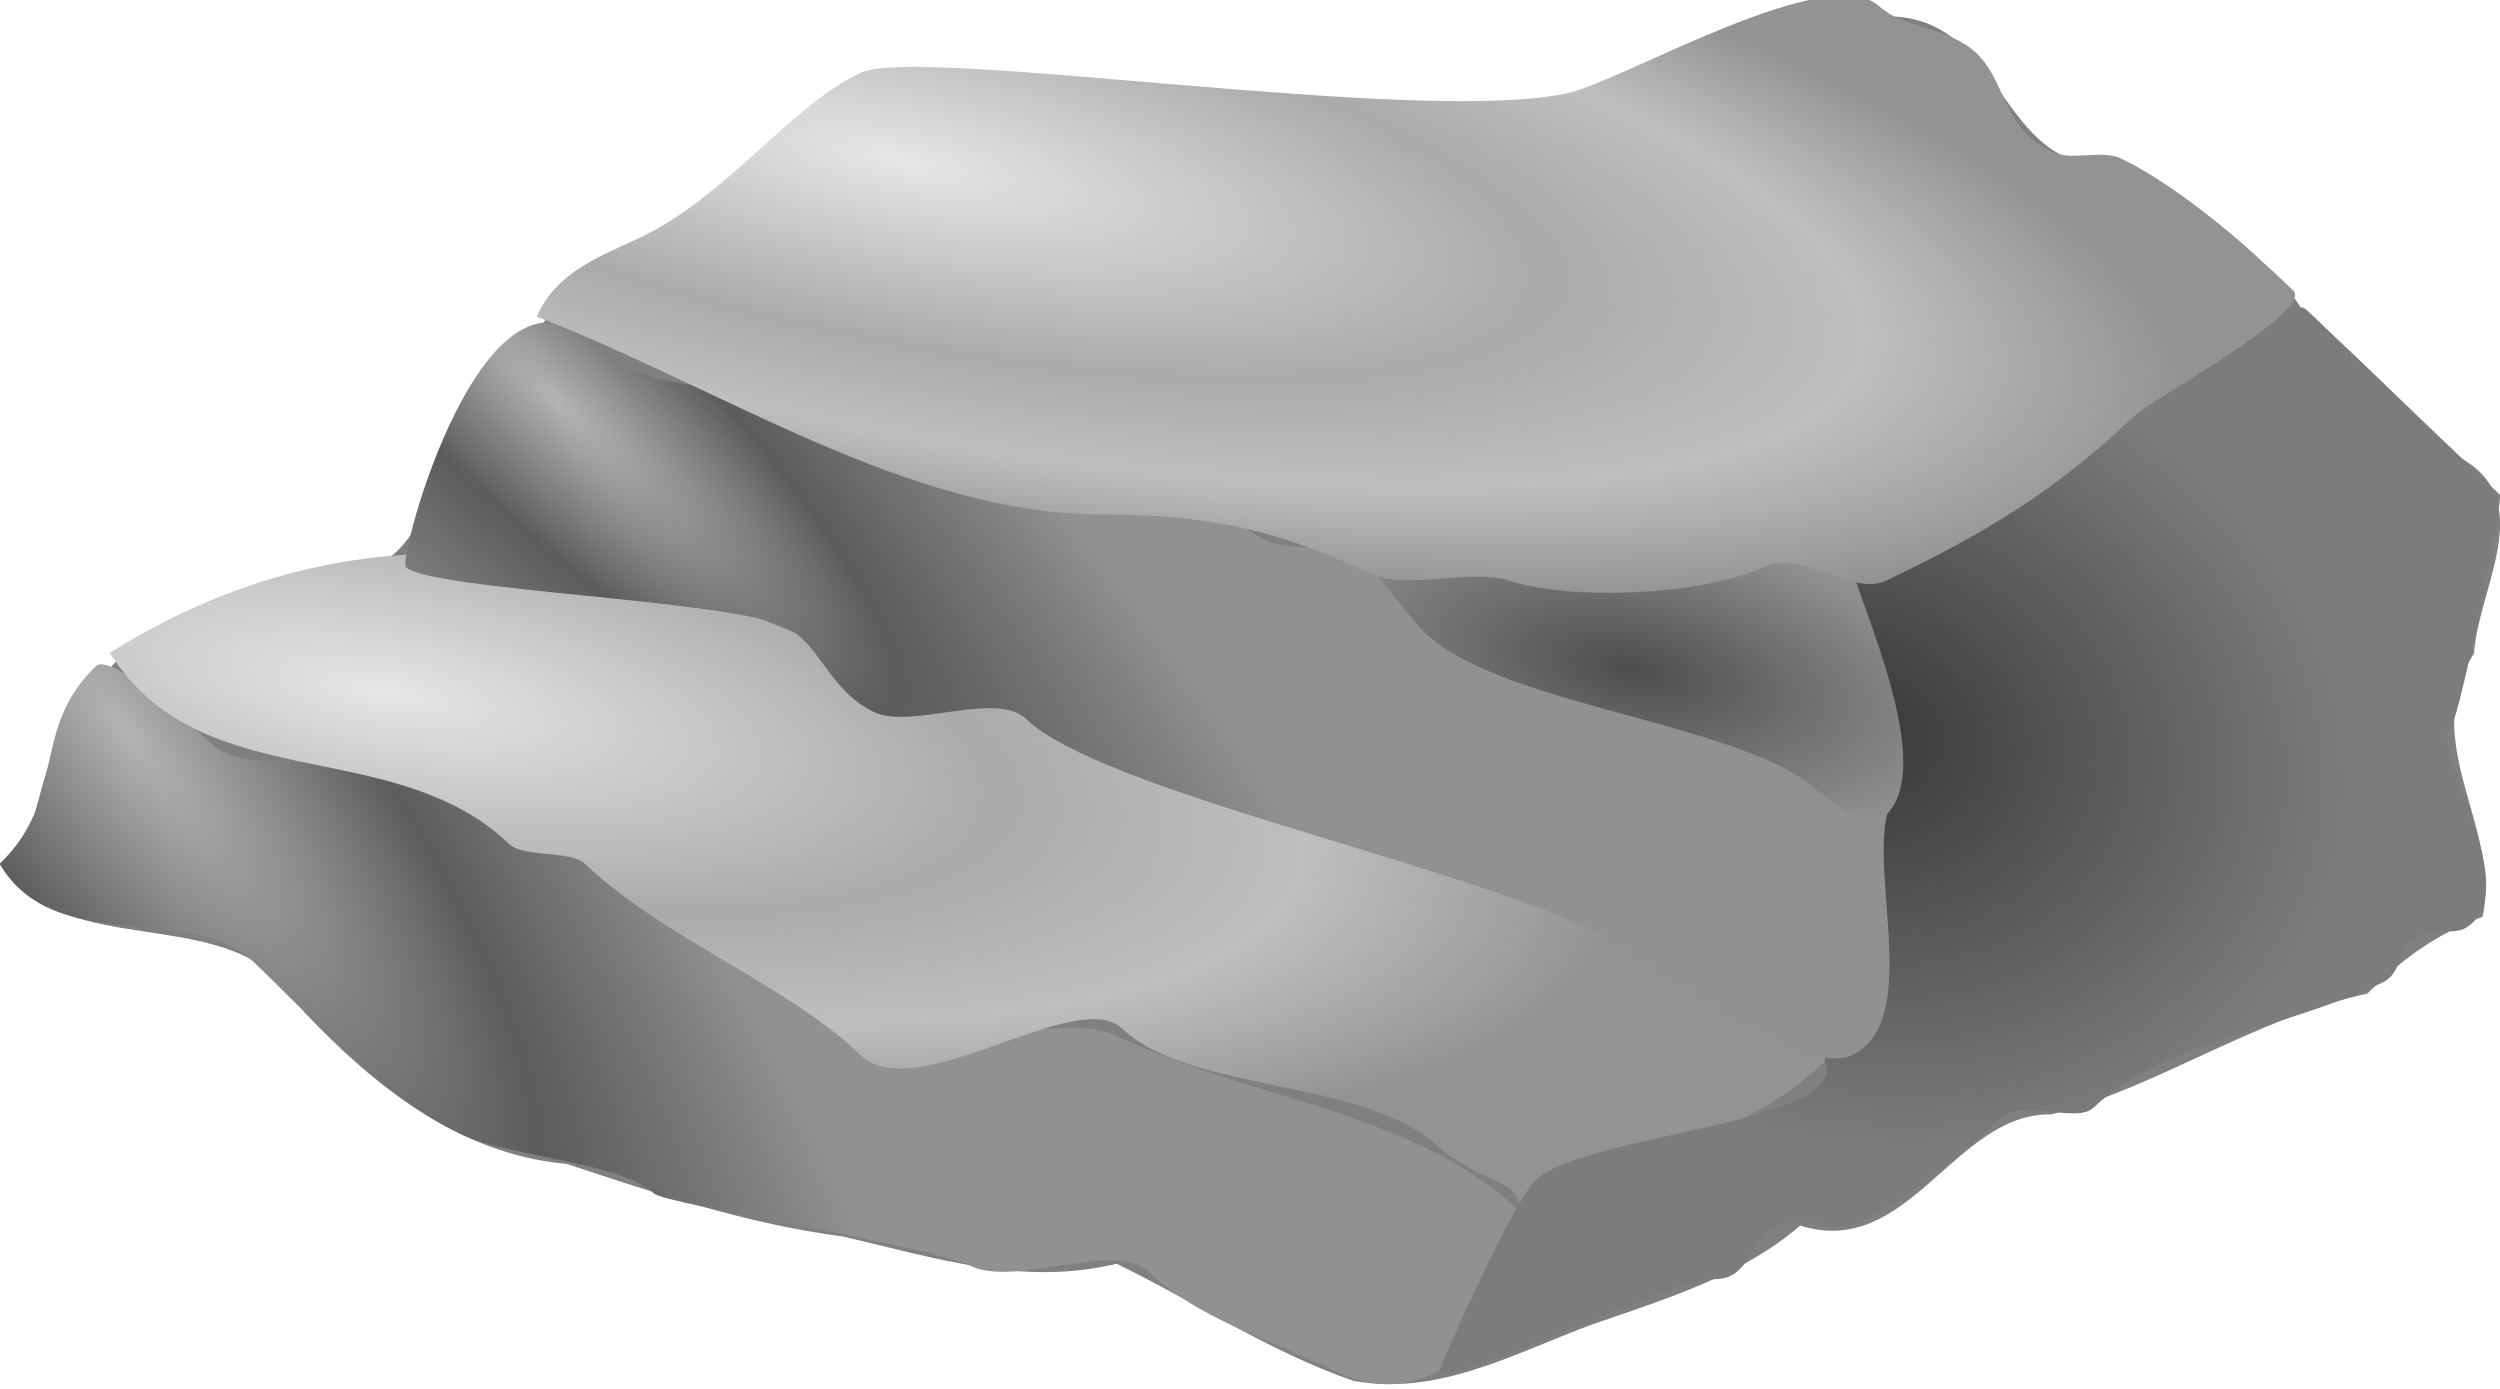 <?xml version="1.0" encoding="UTF-8" standalone="no"?>
<!-- Created with Inkscape (http://www.inkscape.org/) -->

<svg
   xmlns:dc="http://purl.org/dc/elements/1.1/"
   xmlns:cc="http://creativecommons.org/ns#"
   xmlns:rdf="http://www.w3.org/1999/02/22-rdf-syntax-ns#"
   xmlns:svg="http://www.w3.org/2000/svg"
   xmlns="http://www.w3.org/2000/svg"
   xmlns:xlink="http://www.w3.org/1999/xlink"
   xmlns:sodipodi="http://sodipodi.sourceforge.net/DTD/sodipodi-0.dtd"
   xmlns:inkscape="http://www.inkscape.org/namespaces/inkscape"
   width="180"
   height="100"
   id="svg16283"
   version="1.1"
   inkscape:version="0.48.2 r9819"
   sodipodi:docname="terrain_object_boulder_03.svg">
  <defs
     id="defs16285">
    <radialGradient
       inkscape:collect="always"
       xlink:href="#linearGradient8140-6-5"
       id="radialGradient8290-5-1"
       gradientUnits="userSpaceOnUse"
       gradientTransform="matrix(1,1.344,-0.395,0.294,325.037,769.541)"
       cx="-123.337"
       cy="833.293"
       fx="-123.337"
       fy="833.293"
       r="42.063" />
    <linearGradient
       id="linearGradient8140-6-5">
      <stop
         style="stop-color:#b3b3b3;stop-opacity:1;"
         offset="0"
         id="stop8142-6-1" />
      <stop
         id="stop8178-6-7"
         offset="0.5"
         style="stop-color:#5c5c5c;stop-opacity:1;" />
      <stop
         style="stop-color:#919191;stop-opacity:1;"
         offset="1"
         id="stop8144-6-1" />
    </linearGradient>
    <radialGradient
       inkscape:collect="always"
       xlink:href="#linearGradient8132-7-9"
       id="radialGradient8292-6-7"
       gradientUnits="userSpaceOnUse"
       gradientTransform="matrix(1.421,0.281,-0.09,0.457,120.028,490.729)"
       cx="-110.382"
       cy="846.803"
       fx="-110.382"
       fy="846.803"
       r="47.397" />
    <linearGradient
       id="linearGradient8132-7-9">
      <stop
         style="stop-color:#e6e6e6;stop-opacity:1;"
         offset="0"
         id="stop8134-1-4" />
      <stop
         id="stop8172-4-9"
         offset="0.5"
         style="stop-color:#aaaaaa;stop-opacity:1;" />
      <stop
         style="stop-color:#bfbfbf;stop-opacity:1;"
         offset="0.75"
         id="stop8174-0-8" />
      <stop
         style="stop-color:#939393;stop-opacity:1;"
         offset="1"
         id="stop8136-6-0" />
    </linearGradient>
    <radialGradient
       inkscape:collect="always"
       xlink:href="#linearGradient8188-2-1"
       id="radialGradient8294-1-0"
       gradientUnits="userSpaceOnUse"
       gradientTransform="matrix(0.906,0.327,-0.272,0.754,225.861,216.75)"
       cx="-29.371"
       cy="851.38"
       fx="-29.371"
       fy="851.38"
       r="29.223" />
    <linearGradient
       id="linearGradient8188-2-1">
      <stop
         style="stop-color:#373737;stop-opacity:1;"
         offset="0"
         id="stop8190-1-8" />
      <stop
         style="stop-color:#7c7c7c;stop-opacity:1;"
         offset="1"
         id="stop8192-4-5" />
    </linearGradient>
    <radialGradient
       inkscape:collect="always"
       xlink:href="#linearGradient8180-5-8"
       id="radialGradient8296-9-0"
       gradientUnits="userSpaceOnUse"
       gradientTransform="matrix(1.095,1.094,-0.286,0.286,242.261,709.234)"
       cx="-102.81"
       cy="815.494"
       fx="-102.81"
       fy="815.494"
       r="40.993" />
    <linearGradient
       id="linearGradient8180-5-8">
      <stop
         id="stop8182-23-9"
         offset="0"
         style="stop-color:#b3b3b3;stop-opacity:1;" />
      <stop
         style="stop-color:#5c5c5c;stop-opacity:1;"
         offset="0.4"
         id="stop8184-4-2" />
      <stop
         id="stop8186-15-8"
         offset="1"
         style="stop-color:#919191;stop-opacity:1;" />
    </linearGradient>
    <radialGradient
       inkscape:collect="always"
       xlink:href="#linearGradient8148-3-8"
       id="radialGradient8298-2-0"
       gradientUnits="userSpaceOnUse"
       gradientTransform="matrix(1.251,0.277,-0.125,0.566,116.968,379.191)"
       cx="-44.534"
       cy="845.568"
       fx="-44.534"
       fy="845.568"
       r="15.094" />
    <linearGradient
       id="linearGradient8148-3-8">
      <stop
         style="stop-color:#4d4d4d;stop-opacity:1;"
         offset="0"
         id="stop8150-1-5" />
      <stop
         style="stop-color:#919191;stop-opacity:1;"
         offset="1"
         id="stop8152-6-1" />
    </linearGradient>
    <radialGradient
       r="48.429"
       fy="789.908"
       fx="-84.112"
       cy="789.908"
       cx="-84.112"
       gradientTransform="matrix(1.461,0.306,-0.088,0.419,107.697,510.846)"
       gradientUnits="userSpaceOnUse"
       id="radialGradient16673"
       xlink:href="#linearGradient8132-7-9"
       inkscape:collect="always" />
  </defs>
  <sodipodi:namedview
     id="base"
     pagecolor="#ffffff"
     bordercolor="#666666"
     borderopacity="1.0"
     inkscape:pageopacity="0.0"
     inkscape:pageshadow="2"
     inkscape:zoom="3.23125"
     inkscape:cx="6.0348161"
     inkscape:cy="80"
     inkscape:document-units="px"
     inkscape:current-layer="layer1"
     showgrid="false"
     inkscape:window-width="1366"
     inkscape:window-height="706"
     inkscape:window-x="-8"
     inkscape:window-y="-8"
     inkscape:window-maximized="1" />
  <g
     inkscape:label="Layer 1"
     inkscape:groupmode="layer"
     id="layer1"
     transform="translate(0,-952.362)">
    <g
       style="stroke:none"
       transform="matrix(1.307,0,0,1.251,175.517,-57.027)"
       id="g8197-8-7"
       inkscape:export-filename="C:\Users\nine\Desktop\Gourdian\concept art\g3225.png"
       inkscape:export-xdpi="71.998878"
       inkscape:export-ydpi="71.998878">
      <path
         style="fill:#808080;stroke:none"
         d="m 40.344,856.469 c -7.367,0.861 -13.293,7.084 -21.026,6.058 -10.668,-0.012 -21.248,-2.092 -31.908,-1.849 -5.652,2.204 -8.752,8.41 -14.601,10.455 -3.504,0.721 -3.076,4.441 -4.87,4.521 -6.393,3.425 -3.069,15.138 -11.888,13.829 -4.192,0.425 -10.751,4.705 -11.019,5.544 -3.585,2.305 -3.981,9.293 -5.316,12.329 4.437,4.452 12.683,1.048 16.021,7.458 3.838,4.226 8.518,8.175 14.435,8.712 4.98,1.723 9.918,3.453 15.231,4.182 5.025,1.214 9.883,2.881 15.066,1.564 4.223,2.139 8.394,5.057 13.038,6.738 4.6,0.897 8.757,-1.517 13.087,-3.218 4.318,-1.555 8.346,-2.851 11.533,-5.717 5.977,1.984 8.51,-6.504 13.82,-6.395 5.665,-1.456 11.247,-5.564 17.421,-6.954 1.981,-2.046 3.775,-3.406 6.354,-4.429 1.059,-5.168 -3.595,-10.02 -0.474,-15.153 0.235,-3.773 3.506,-8.744 -0.705,-11.226 -2.949,-2.798 -5.654,-5.956 -8.757,-8.529 -1.425,-2.569 -6.161,-6.592 -9.816,-8.543 -6.819,1.367 -6.33,-8.119 -12.775,-8.358 -0.78,-0.714 -1.776,-1.178 -2.85,-1.017 z"
         id="path7284-5-2-3"
         inkscape:connector-curvature="0"
         transform="translate(-73.247,-49.674)" />
      <path
         inkscape:connector-curvature="0"
         id="path7284-7-6"
         d="m -134.311,856.583 c 3.056,5.414 10.488,2.141 14.038,5.691 3.462,3.462 6.895,7.621 11.382,9.865 2.696,1.348 8.8,1.592 10.623,3.415 0.631,0.631 14.935,2.915 17.453,4.174 2.508,1.254 7.943,-1.542 9.865,0.379 2.601,2.601 6.248,3.693 10.244,5.691 7.367,3.683 11.683,-7.666 10.244,-9.106 -5.96,-5.96 -14.713,-6.408 -22.385,-10.244 -3.048,-1.524 -11.901,1.758 -14.418,-0.759 -8.204,-8.204 -14.98,-8.818 -26.179,-14.418 -2.295,-1.147 -7.429,0.159 -9.106,-1.518 -0.523,-0.523 -5.594,-5.409 -6.45,-4.553 -3.657,3.657 -1.557,7.627 -5.312,11.382 z"
         style="fill:url(#radialGradient8290-5-1);fill-opacity:1;stroke:none" />
      <path
         inkscape:connector-curvature="0"
         id="path7286-7-1"
         d="m -128.241,844.442 c 10.907,-7.146 23.728,-8.245 40.976,0.379 6.294,3.147 14.464,1.564 19.35,6.45 3.921,3.921 12.064,-2.051 15.556,4.932 2.107,4.213 7.344,2.195 12.141,3.794 0.833,0.278 8.405,6.012 6.45,7.968 -5.386,5.386 -13.859,6.271 -16.315,8.726 -0.208,0.208 -0.774,-1.336 -1.138,-1.518 -1.152,-0.576 -2.949,-1.432 -3.794,-2.276 -3.98,-3.98 -13.733,-3.109 -17.453,-6.829 -2.503,-2.503 -11.364,4.571 -14.418,1.518 -4.095,-4.095 -10.919,-6.746 -15.176,-11.003 -0.797,-0.797 -3.377,-0.342 -4.174,-1.138 -6.396,-6.396 -16.963,-2.598 -22.006,-11.003 z"
         style="fill:url(#radialGradient8292-6-7);fill-opacity:1;stroke:none" />
      <path
         inkscape:connector-curvature="0"
         id="path7288-1-6"
         d="m -33.767,867.965 c 1.509,3.564 -13.262,4.157 -15.935,6.829 -1.278,1.278 -5.365,10.949 -5.312,11.003 0.886,0.886 12.55,-5.312 15.176,-5.312 2.011,0 1.822,-2.239 3.415,-3.035 1.276,-0.638 3.735,0.219 4.174,0 2.656,-1.328 5.489,-3.592 7.968,-6.071 1.391,-1.391 4.359,0.194 5.312,-0.759 3.81,-3.81 10.648,-4.565 15.935,-7.209 1.165,-0.582 0.767,-2.091 1.897,-2.656 1.345,-0.673 2.12,0.156 3.035,-0.759 2.641,-2.641 -2.464,-10.057 -1.138,-11.382 0.425,-0.425 2.892,-13.043 2.656,-13.279 -3.714,-3.714 -6.696,-6.696 -10.623,-10.623 -1.688,-1.688 -13.706,8.394 -14.797,9.485 -2.125,2.125 -9.317,1.729 -11.762,4.174 -1.234,1.234 -1.665,3.183 -2.656,4.174 -2.038,2.038 4.653,8.068 5.691,9.106 1.129,1.129 -1.899,4.555 -2.276,4.932 -1.237,1.237 -0.759,9.639 -0.759,11.382 z"
         style="fill:url(#radialGradient8294-1-0);fill-opacity:1;stroke:none" />
      <path
         inkscape:connector-curvature="0"
         id="path7290-2-8"
         d="m -29.973,852.789 c -3.894,-3.726 -20.393,-5.976 -28.076,-13.659 -1.114,-1.114 -4.983,-0.405 -6.45,-1.138 -2.063,-1.031 -3.626,-3.141 -5.691,-4.174 -3.76,-1.88 -8.431,-1.75 -11.762,-3.415 -6.324,-3.162 -14.85,1.085 -19.729,-3.794 -5.956,-5.956 -10.723,12.421 -10.244,12.9 1.327,1.327 17.803,1.882 20.868,3.415 1.978,0.989 2.395,3.664 4.932,4.932 2.007,1.003 6.721,-1.246 8.347,0.379 4.112,4.112 23.261,8.216 31.112,12.141 2.92,1.46 11.473,8.681 14.418,7.209 4.093,-2.046 0.457,-11.764 2.276,-14.797 z"
         style="fill:url(#radialGradient8296-9-0);fill-opacity:1;stroke:none" />
      <path
         inkscape:connector-curvature="0"
         id="path7292-6-0"
         d="m -32.629,838.371 c -3.214,-0.753 -30.788,-3.471 -26.559,0.759 1.236,1.236 2.437,3.196 3.415,4.174 4.23,4.23 17.719,5.199 21.626,9.106 0.273,0.273 2.683,2.073 3.035,1.897 4.265,-2.132 -0.908,-12.887 -1.518,-15.935 z"
         style="fill:url(#radialGradient8298-2-0);fill-opacity:1;stroke:none" />
      <path
         inkscape:connector-curvature="0"
         id="path7294-0-8"
         d="m -104.717,825.092 c 10.123,4.075 20.449,11.382 31.112,11.382 6.026,0 9.952,0.992 14.797,3.415 1.915,0.958 5.549,-0.3 7.588,0.379 3.787,1.262 10.984,0.768 14.038,-0.759 2.249,-1.124 4.857,1.745 6.829,0.759 5.307,-2.654 9.279,-5.105 13.659,-9.485 0.901,-0.901 9.923,-6.013 8.726,-7.209 -2.53,-2.53 -6.237,-5.964 -9.485,-7.588 -1.045,-0.523 -2.721,0.157 -3.794,-0.379 -2.807,-1.404 -2.458,-3.976 -4.174,-5.691 -1.474,-1.474 -4.132,-1.476 -5.312,-2.656 -2.748,-2.748 -14.012,4.167 -17.073,4.932 -7.93,1.982 -35.882,-2.737 -39.079,-1.138 -3.948,1.974 -7.324,7.077 -12.141,9.485 -1.955,0.978 -4.643,1.933 -5.691,4.553 z"
         style="fill:url(#radialGradient16673);fill-opacity:1;stroke:none" />
    </g>
  </g>
</svg>
